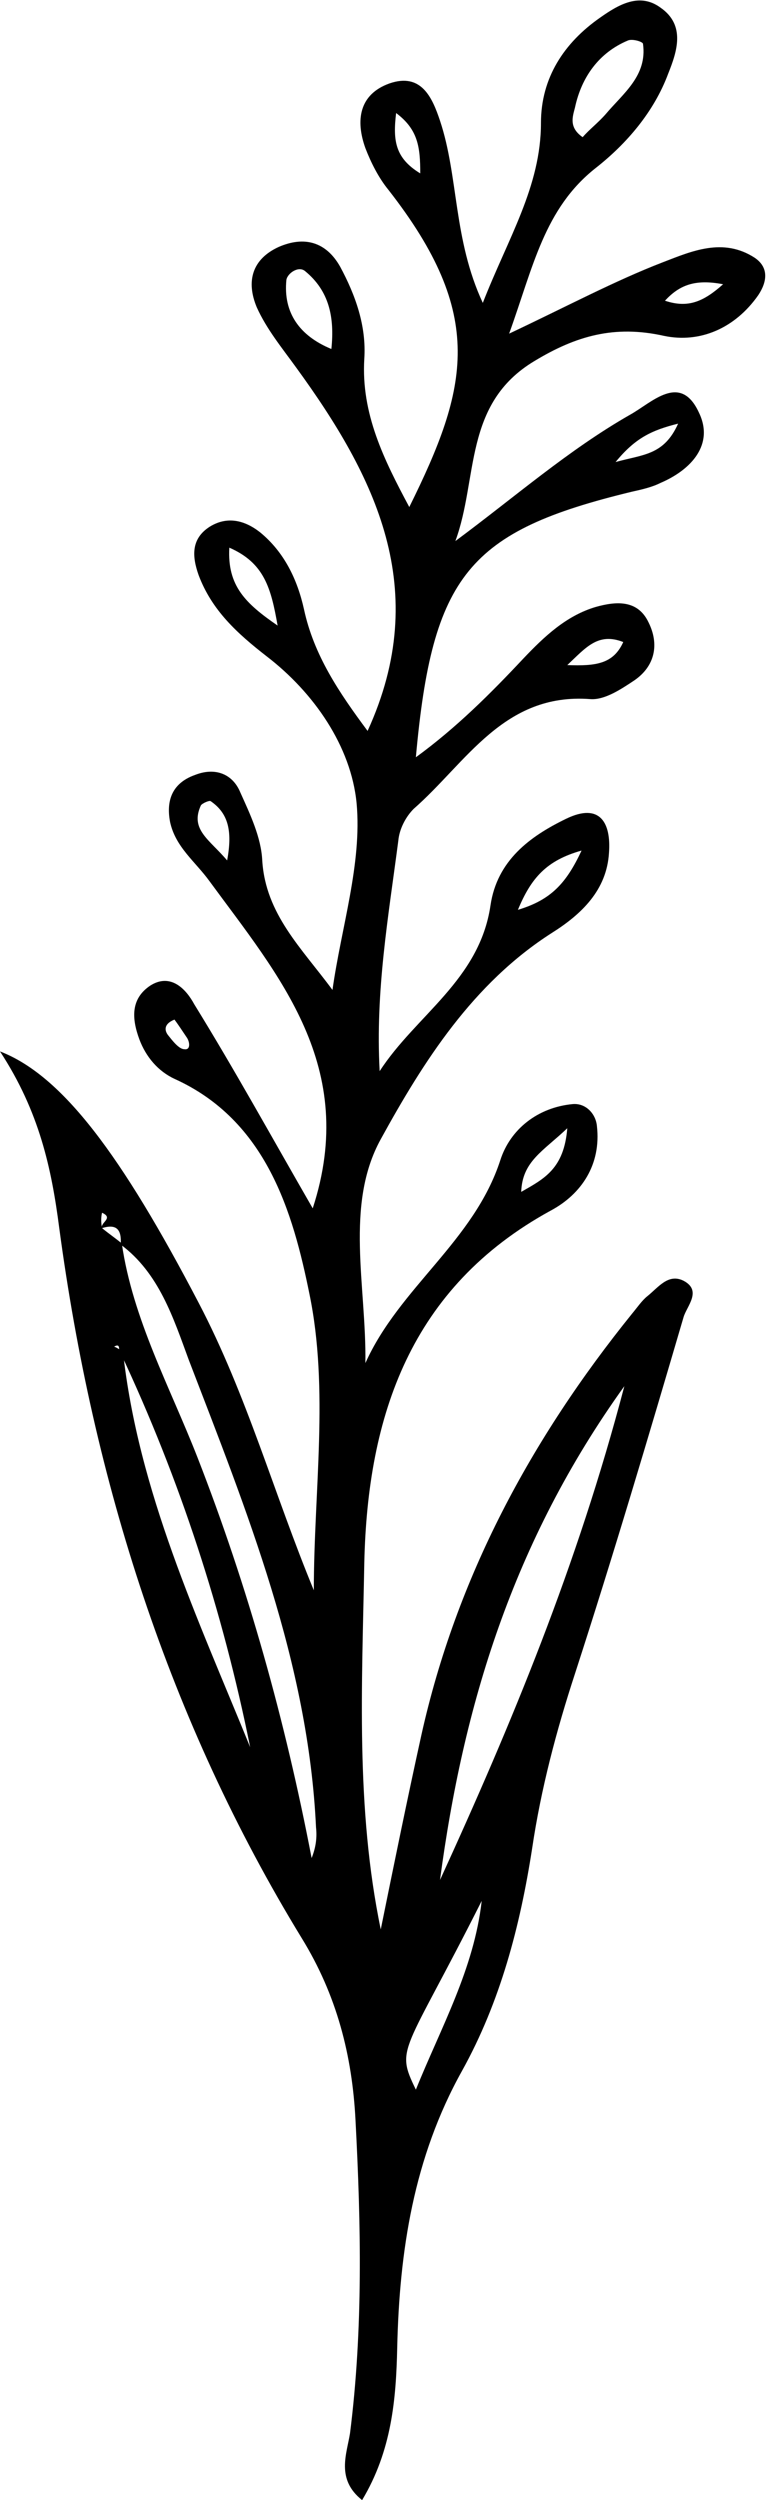 <?xml version="1.0" encoding="utf-8"?>
<!-- Generator: Adobe Illustrator 25.3.0, SVG Export Plug-In . SVG Version: 6.00 Build 0)  -->
<svg version="1.1" id="Layer_1" xmlns="http://www.w3.org/2000/svg" xmlns:xlink="http://www.w3.org/1999/xlink" x="0px" y="0px"
	 viewBox="0 0 69.9 227.8" style="enable-background:new 0 0 69.9 227.8;" xml:space="preserve">
<path d="M28.5,110.1c4.2-12.9-3.1-21.2-9.4-29.8c-1.3-1.8-3.1-3.1-3.6-5.4c-0.4-2.1,0.3-3.6,2.3-4.3c1.8-0.7,3.4-0.1,4.1,1.6
	c0.9,2,1.9,4.1,2,6.2c0.3,4.9,3.6,8,6.4,11.8c0.8-5.7,2.7-11.5,2.2-17c-0.5-5.2-3.9-10.1-8.2-13.4c-2.7-2.1-5-4.2-6.2-7.4
	c-0.6-1.7-0.7-3.3,1-4.4c1.6-1,3.2-0.6,4.6,0.5c2.2,1.8,3.4,4.3,4,7c0.9,4.2,3.2,7.6,5.8,11.1c5.9-12.9,0.7-23.2-6.5-33.1
	c-1.3-1.8-2.7-3.5-3.6-5.5c-1-2.4-0.4-4.4,2-5.5c2.3-1,4.3-0.5,5.6,1.8c1.4,2.6,2.4,5.4,2.2,8.4c-0.3,5,1.8,9.2,4.1,13.5
	c5.4-10.9,7-17.5-1.9-28.9c-0.9-1.1-1.6-2.5-2.1-3.8c-0.9-2.5-0.6-4.9,2.2-5.9c2.9-1,3.9,1.3,4.6,3.4c1.7,5.1,1.2,10.8,3.9,16.6
	c2.3-5.9,5.3-10.6,5.3-16.4c0-4.1,2.1-7.3,5.4-9.6c1.7-1.2,3.6-2.3,5.5-0.9c2.3,1.6,1.5,4,0.7,6c-1.3,3.5-3.8,6.4-6.6,8.6
	c-4.7,3.7-5.7,9-7.9,15.1c5.3-2.5,9.6-4.8,14-6.5c2.6-1,5.5-2.3,8.4-0.4c1.3,0.9,1.1,2.2,0.3,3.4c-2.1,3-5.3,4.4-8.6,3.7
	c-4.5-1-8,0-11.8,2.3c-6.5,3.9-5.1,10.7-7.2,16.4c5.4-4,10.3-8.3,15.9-11.5c2-1.1,4.6-3.9,6.3-0.2c1.4,2.9-0.7,5.2-3.5,6.4
	c-0.8,0.4-1.7,0.6-2.6,0.8C42.7,48.4,39.4,52.4,37.9,69c3.7-2.7,6.8-5.8,9.8-9c1.9-2,3.9-3.9,6.6-4.7c1.8-0.5,3.8-0.7,4.8,1.4
	c1,2,0.6,4-1.3,5.3c-1.2,0.8-2.7,1.8-4,1.7c-7.9-0.6-11.3,5.8-16.1,10c-0.7,0.7-1.3,1.8-1.4,2.9c-0.9,6.9-2.1,13.7-1.7,21
	c3.3-5.1,9.1-8.3,10.1-15.1c0.6-4.1,3.6-6.3,6.9-7.9c3.1-1.5,4.1,0.4,3.9,3.1c-0.2,3.4-2.5,5.6-5.2,7.3
	c-7.2,4.6-11.7,11.7-15.6,18.8c-3.3,6-1.3,13.4-1.4,20.4c3.1-6.9,9.9-11.1,12.3-18.5c0.9-2.8,3.4-4.8,6.6-5.1c1.2-0.1,2.1,0.9,2.2,2
	c0.4,3.5-1.4,6.2-4.2,7.7c-12.8,7-16.7,18.7-17,32.1c-0.2,11.1-0.8,22.3,1.5,33.4c1.2-5.9,2.4-11.8,3.7-17.7
	c3.2-14.4,10-27,19.2-38.4c0.5-0.6,0.9-1.2,1.4-1.6c1-0.8,1.9-2.1,3.3-1.4c1.7,0.9,0.3,2.3,0,3.3c-3.2,10.9-6.4,21.7-9.9,32.5
	c-1.7,5.2-3.1,10.5-3.9,15.9c-1.1,7.1-2.9,14-6.4,20.3c-4.4,7.9-5.7,16.4-5.9,25.2c-0.1,4.7-0.5,9.4-3.2,13.9
	c-2.4-1.9-1.4-4.2-1.1-6.1c1.2-9.5,1-19,0.5-28.5c-0.3-5.9-1.7-11.4-4.9-16.6C15.4,156.8,8.5,135,5.4,111.9
	c-0.7-5.4-1.8-10.6-5.4-16.1c5.7,2.2,11.1,9.5,18.1,22.9c4.4,8.4,6.9,17.5,10.5,26.2c0-9,1.4-18.3-0.4-27
	c-1.5-7.4-3.9-15.8-12.3-19.6c-1.5-0.7-2.6-2-3.2-3.6c-0.7-1.9-0.8-3.7,1-4.9c1.9-1.2,3.3,0.4,4,1.7
	C21.4,97.5,24.7,103.5,28.5,110.1z M9.3,111.9c-0.2-0.5,1.1-0.9,0-1.4C9.2,110.9,9.2,111.4,9.3,111.9c0.6,0.5,1.2,0.9,1.8,1.4
	c1,6.9,4.4,13.1,6.9,19.5c4.6,11.8,8,24,10.4,36.5c0.4-1,0.5-1.9,0.4-2.8c-0.7-15-6.3-28.8-11.6-42.6c-1.4-3.8-2.7-7.9-6.2-10.5
	C11.1,112,10.6,111.5,9.3,111.9z M11,123.3c-0.3-0.1,0.1-1-0.6-0.6c0.3,0.1,0.5,0.3,0.8,0.4c1.4,12.8,6.8,24.3,11.6,36.1
	C20.3,146.8,16.4,134.8,11,123.3z M40.1,171.3c6.5-14.2,12.5-28.6,16.8-45C46.7,140.5,42.2,155.5,40.1,171.3z M43.9,173.2
	c-7.1,14.1-7.9,13.3-6,17.2C40.2,184.7,43.2,179.4,43.9,173.2z M53.1,12.5c0.6-0.7,1.4-1.3,2.1-2.1c1.6-1.9,3.8-3.5,3.4-6.4
	c0-0.2-1-0.5-1.4-0.3C54.6,4.8,53,7,52.4,9.8C52.2,10.6,51.8,11.6,53.1,12.5z M30.2,31.8c0.3-2.9-0.2-5.3-2.4-7.1
	c-0.6-0.5-1.6,0.2-1.7,0.8C25.8,28.5,27.3,30.6,30.2,31.8z M20.9,49.9c-0.2,3.5,1.5,5.1,4.4,7.1C24.7,53.6,24.1,51.3,20.9,49.9z
	 M20.7,78.4c0.5-2.7,0.1-4.3-1.5-5.4c-0.1-0.1-0.8,0.2-0.9,0.4C17.3,75.6,19.1,76.5,20.7,78.4z M53,77.5c-3.2,0.9-4.6,2.5-5.8,5.4
	C50.2,82,51.6,80.5,53,77.5z M61.8,38.6c-2.4,0.6-3.9,1.3-5.7,3.5C58.6,41.4,60.5,41.5,61.8,38.6z M51.7,60.6
	c2.6,0.1,4.2-0.1,5.1-2.1C54.5,57.6,53.4,59,51.7,60.6z M51.7,102.8c-2.2,2.1-4.1,3-4.2,5.8C49.6,107.4,51.4,106.5,51.7,102.8z
	 M60.6,27.4c2.1,0.7,3.5,0.1,5.3-1.5C63.3,25.4,61.9,26,60.6,27.4z M38.3,15.8c0-2.4-0.2-4-2.2-5.5C35.8,12.8,36,14.4,38.3,15.8z
	 M15.9,92.9c-1,0.4-0.9,1-0.6,1.4c0.4,0.5,1,1.3,1.5,1.3c0.6,0.1,0.5-0.7,0.2-1.1C16.6,93.9,16.2,93.3,15.9,92.9z"/>
</svg>
